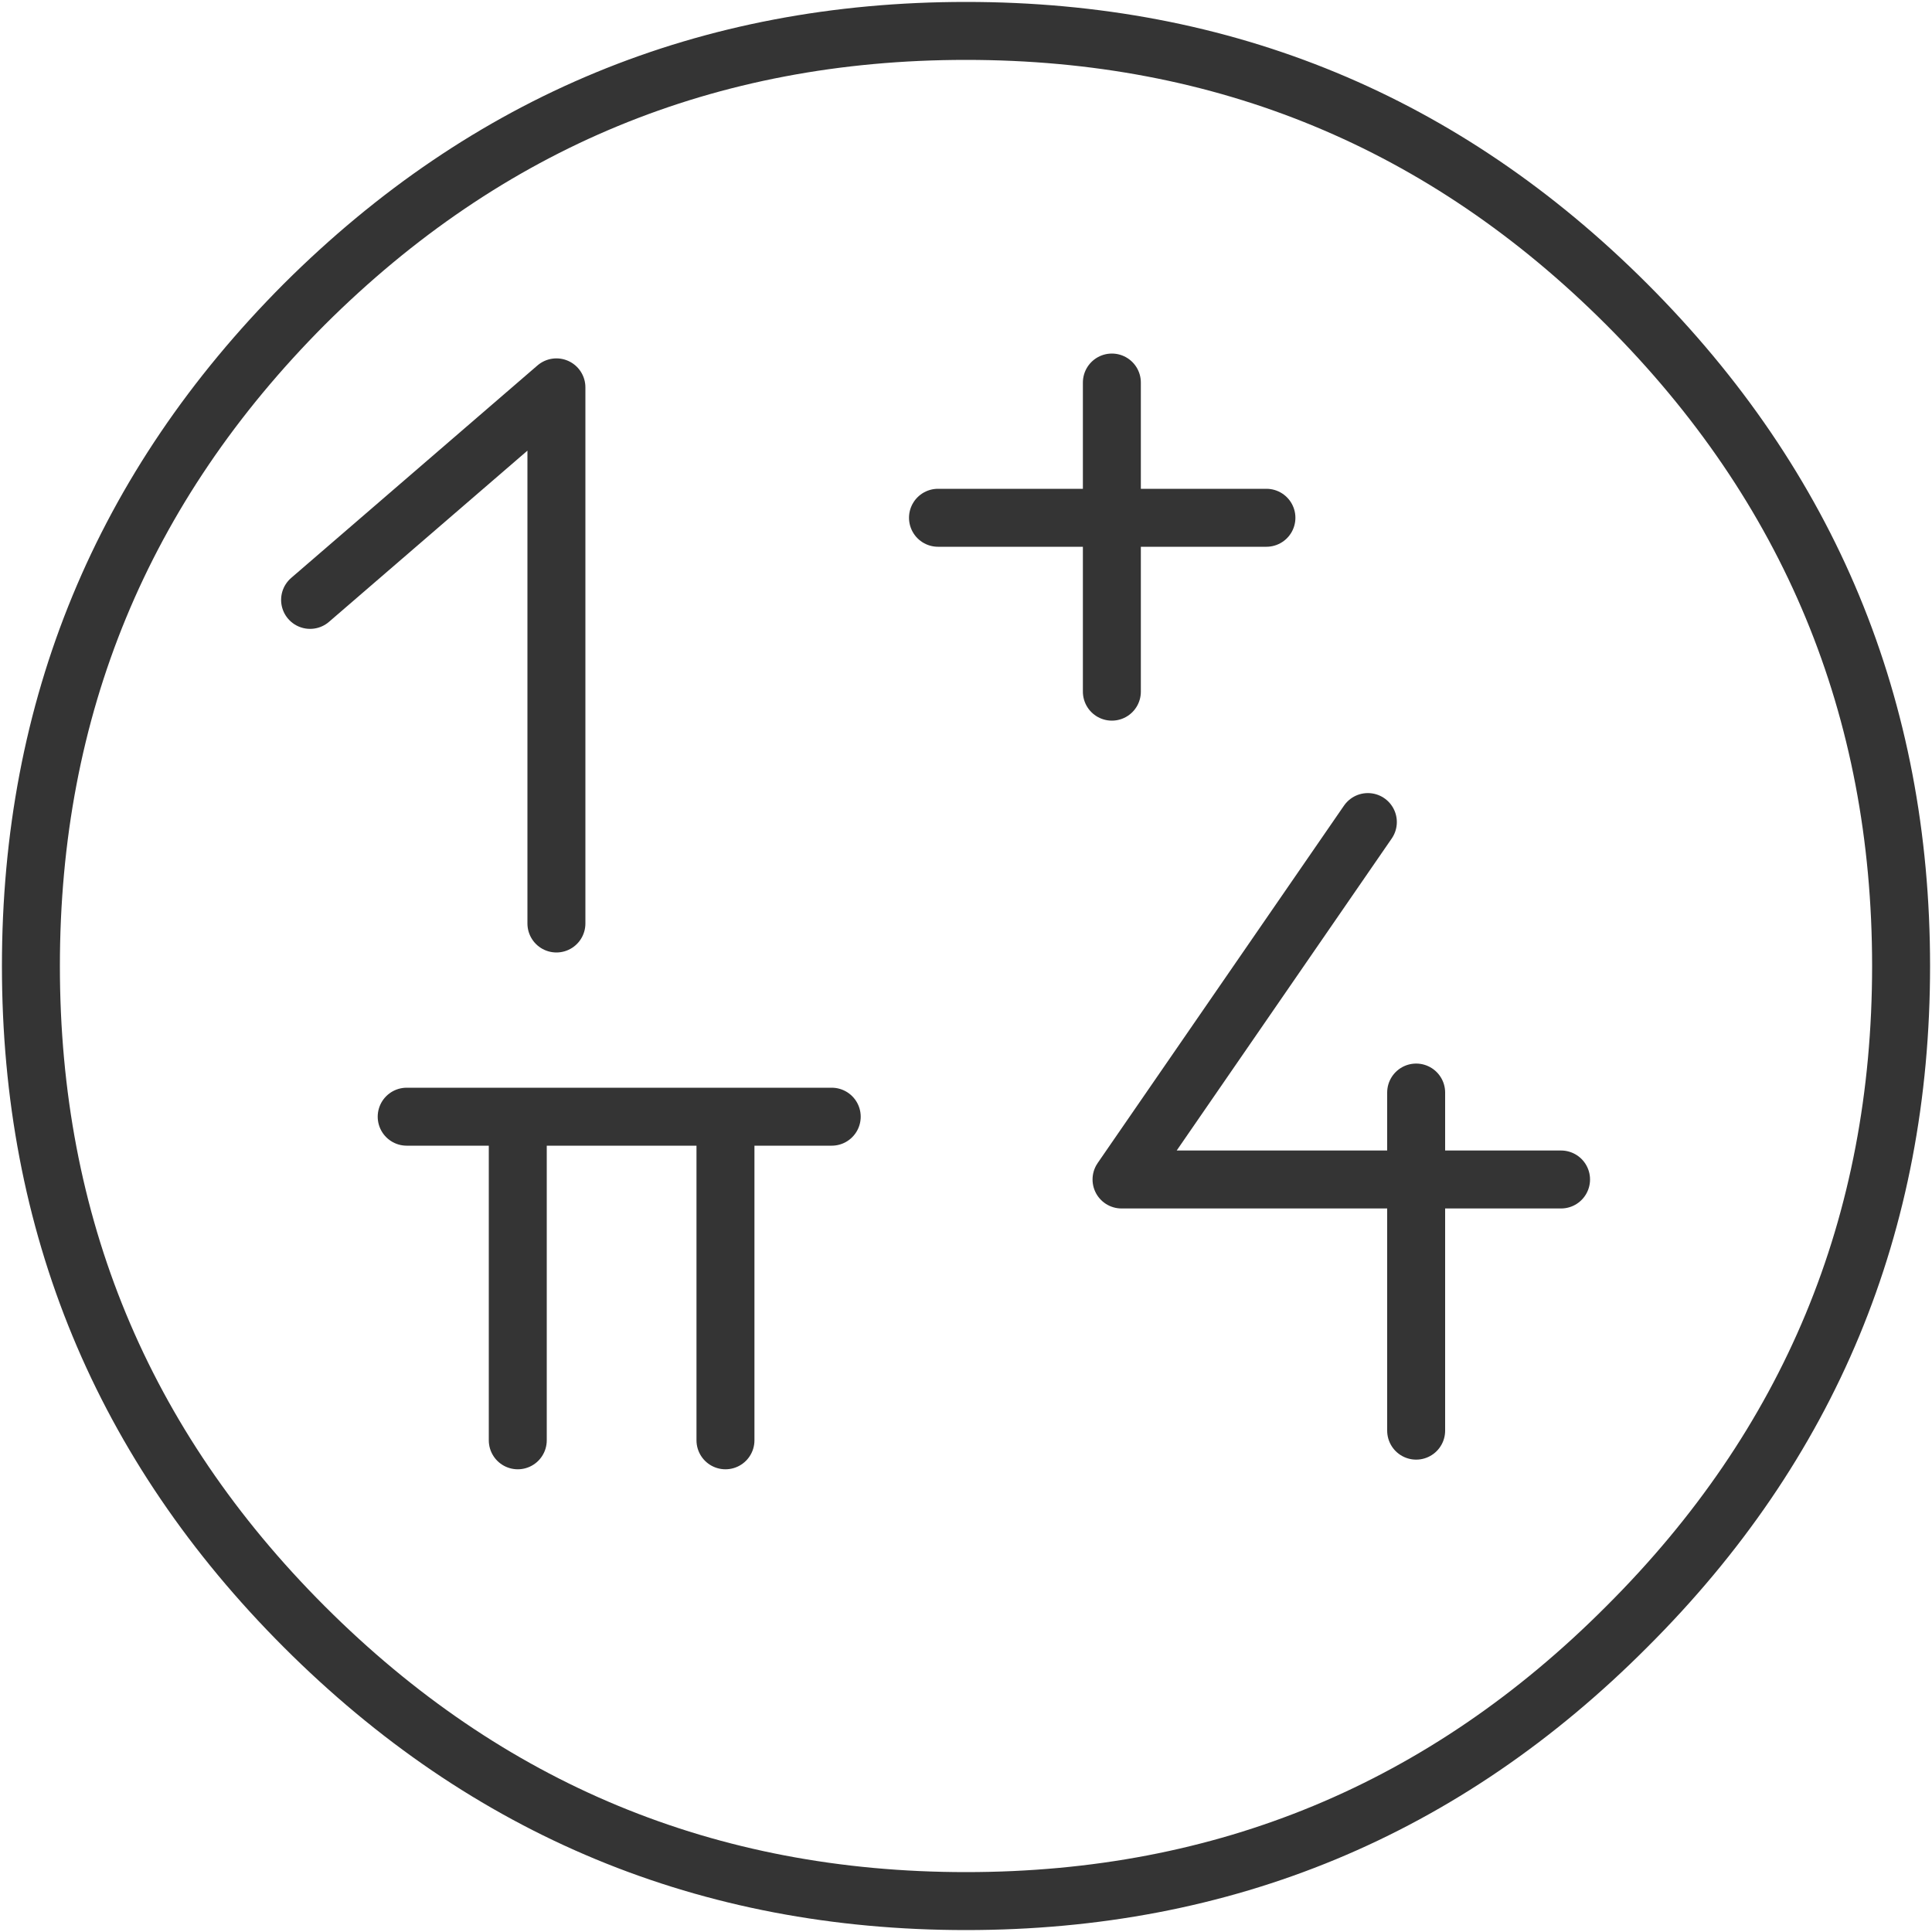 
<svg xmlns="http://www.w3.org/2000/svg" version="1.1" xmlns:xlink="http://www.w3.org/1999/xlink" preserveAspectRatio="none" x="0px" y="0px" width="100px" height="100px" viewBox="0 0 100 100">
<defs>
<path id="Layer11_0_1_STROKES" stroke="#343434" stroke-width="3" stroke-linejoin="round" stroke-linecap="round" fill="none" d="
M 98.4 50
Q 98.4 70.05 84.2 84.2 70.05 98.4 50 98.4 29.95 98.4 15.75 84.2 1.6 70.05 1.6 50 1.6 29.95 15.75 15.75 29.95 1.6 50 1.6 70.05 1.6 84.2 15.75 98.4 29.95 98.4 50 Z"/>

<path id="Layer9_0_1_STROKES" stroke="#343434" stroke-width="3" stroke-linejoin="round" stroke-linecap="round" fill="none" d="
M 65.55 26.8
L 57.55 26.8 57.55 35.8
M 48.55 26.8
L 57.55 26.8 57.55 19.8
M 16.05 31.05
L 28.8 20.05 28.8 47.8
M 43.05 57.8
L 37.55 57.8 37.55 74.55
M 21.05 57.8
L 26.8 57.8 37.55 57.8
M 26.8 57.8
L 26.8 74.55
M 80.8 61.05
L 73.3 61.05 73.3 74.05
M 73.3 56.55
L 73.3 61.05 58.05 61.05 70.8 42.55"/>
</defs>

<g transform="matrix( 1, 0, 0, 1, 0,0) ">
<use xlink:href="#Layer11_0_1_STROKES"/>
</g>

<g transform="matrix( 1, 0, 0, 1, 0,0) ">
<use xlink:href="#Layer9_0_1_STROKES"/>
</g>
</svg>
